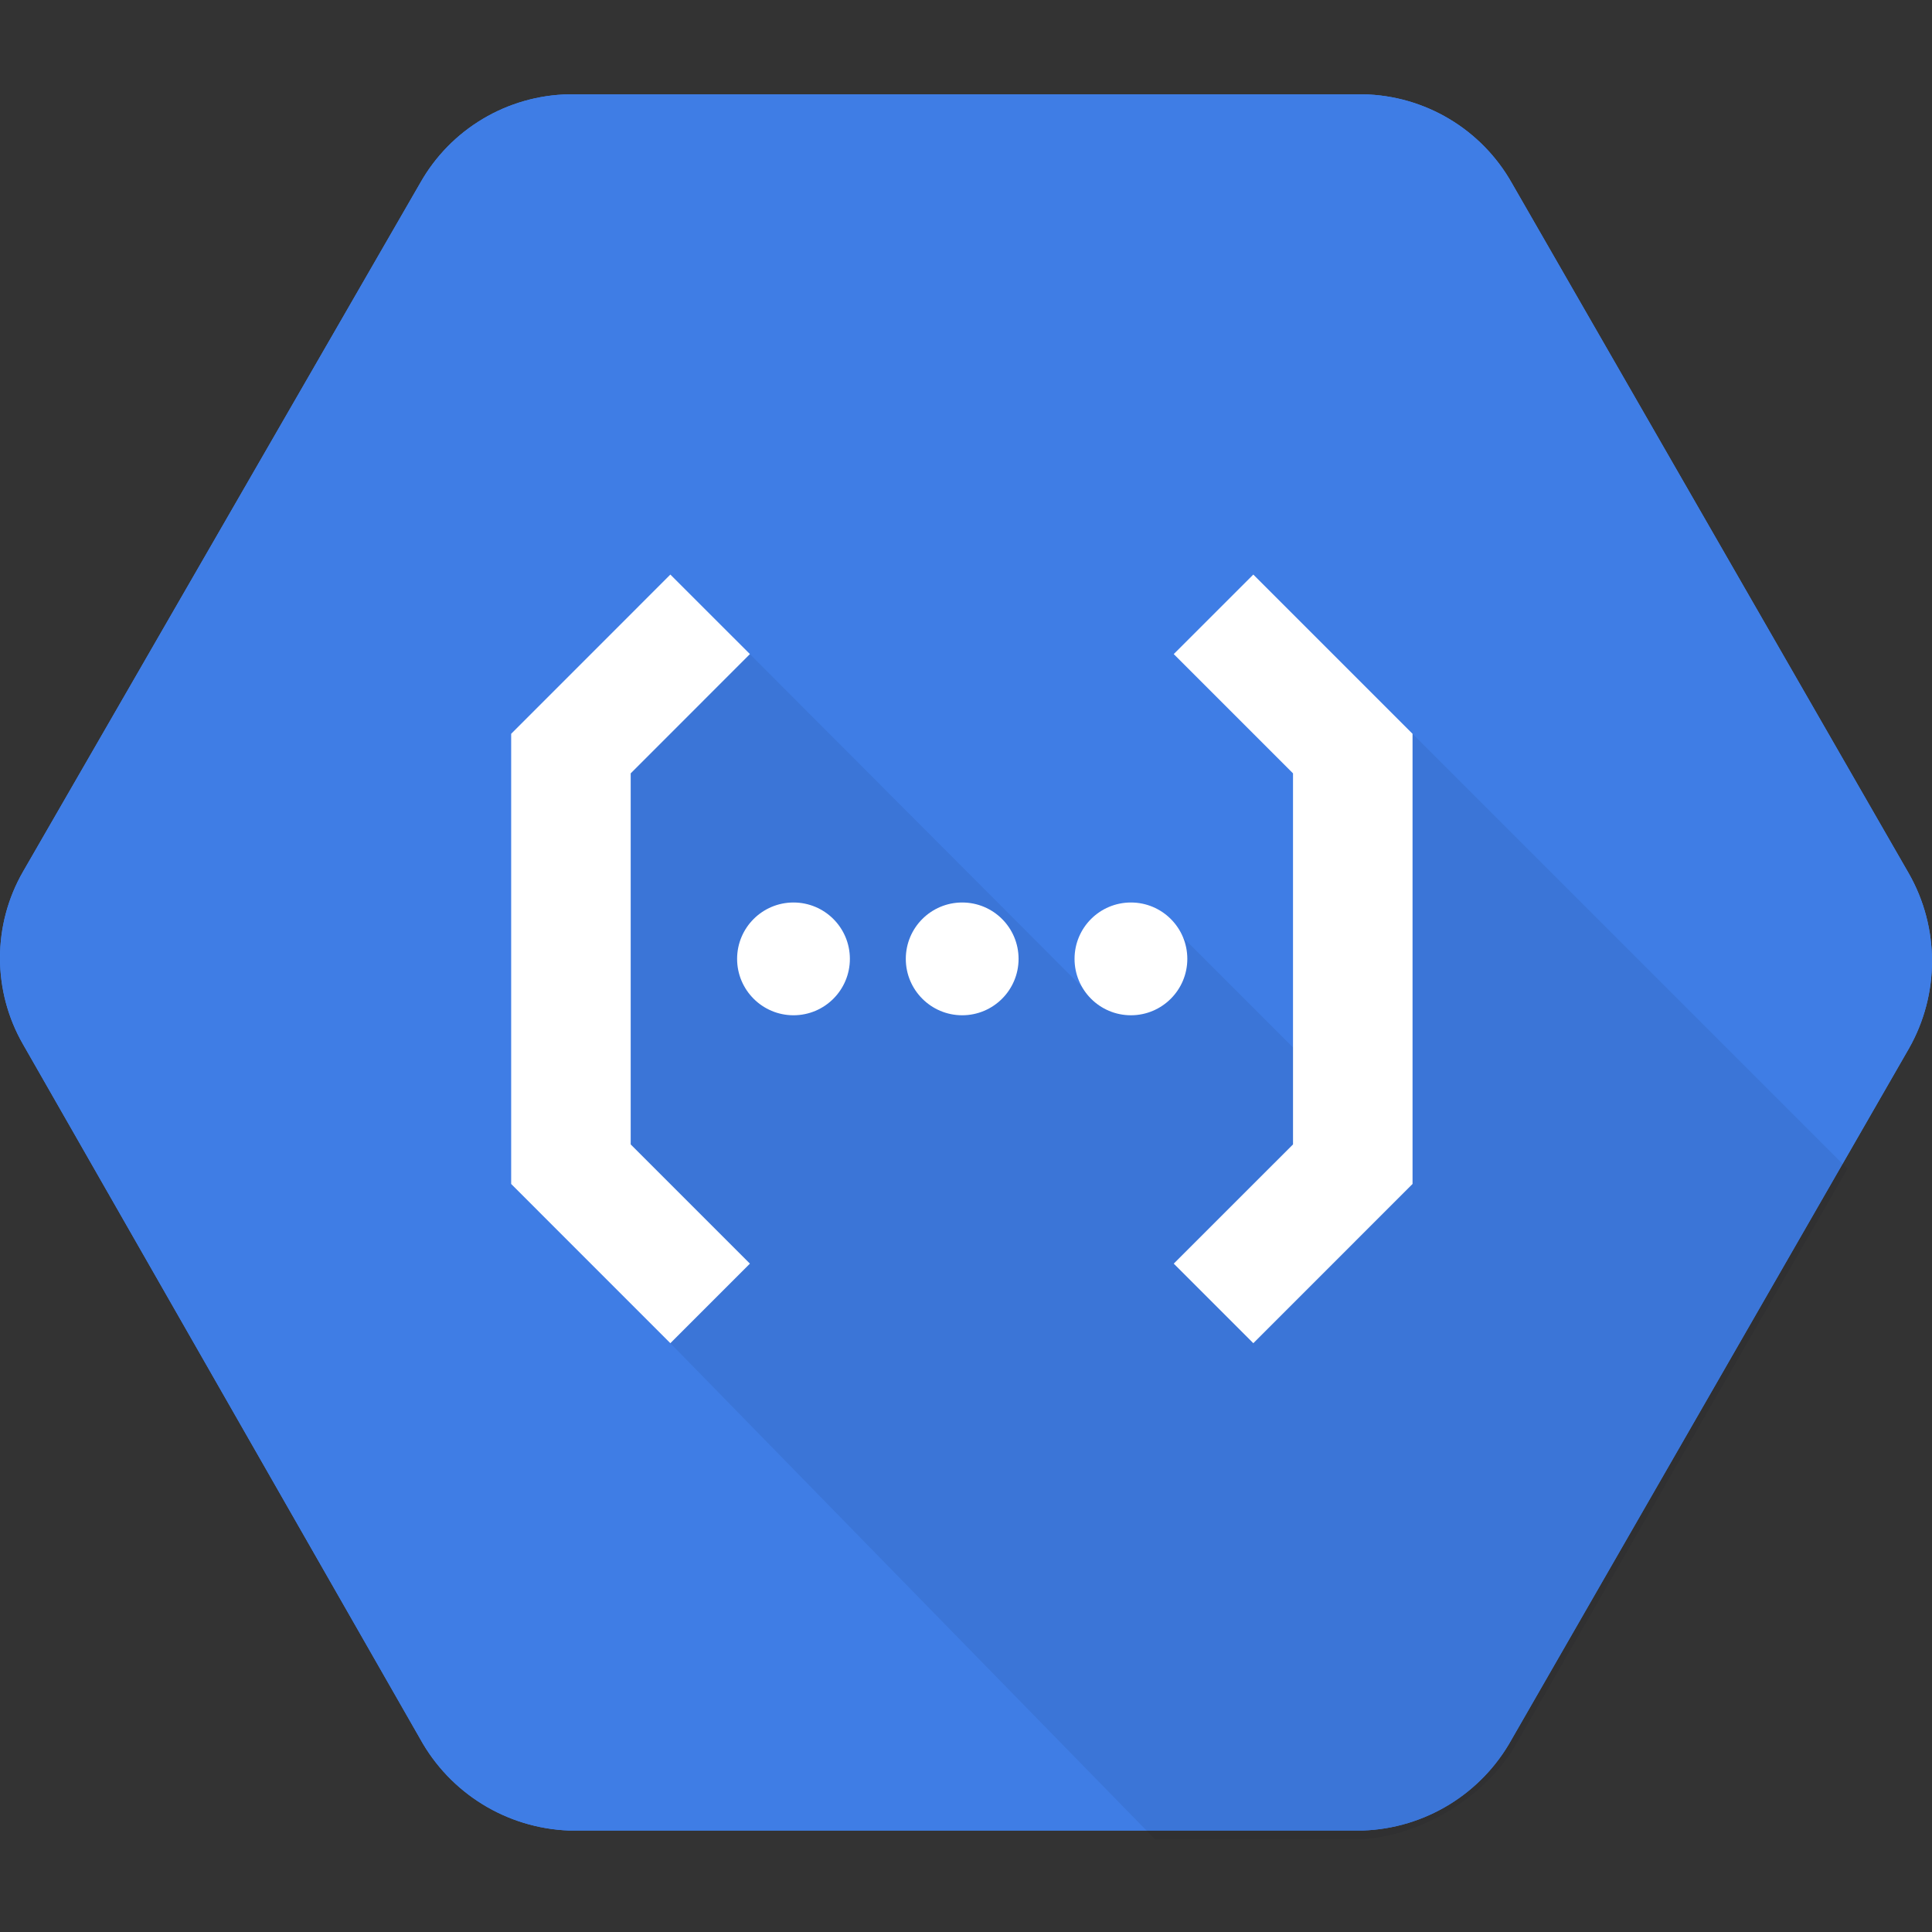 <svg width="38" height="38" viewBox="0 0 38 38" fill="none" xmlns="http://www.w3.org/2000/svg">
  <rect x="0" y="0" width="38" height="38" fill="#333333" stroke="none"/>
  <g clip-path="url(#clip0_264_108)">
    <path
      d="M37.544 17.18L29.736 3.601C29.139 2.542 28.025 1.877 26.809 1.855H11.191C9.975 1.877 8.861 2.541 8.264 3.601L0.453 17.144C-0.151 18.195 -0.151 19.489 0.453 20.54L8.261 34.196C8.852 35.271 9.963 35.957 11.188 36.004H26.806C28.031 35.962 29.144 35.279 29.736 34.205L37.544 20.626C38.152 19.558 38.152 18.248 37.544 17.18Z"
      fill="#4285F4"
    />
    <path
      d="M37.544 17.18L29.736 3.601C29.139 2.542 28.025 1.877 26.809 1.855H11.191C9.975 1.877 8.861 2.541 8.264 3.601L0.453 17.144C-0.151 18.195 -0.151 19.489 0.453 20.54L8.261 34.196C8.852 35.271 9.963 35.957 11.188 36.004H26.806C28.031 35.962 29.144 35.279 29.736 34.205L37.544 20.626C38.152 19.558 38.152 18.248 37.544 17.18Z"
      fill="#4285F4"
    />
    <g opacity="0.07">
      <path
        d="M37.544 17.18L29.736 3.601C29.139 2.542 28.025 1.877 26.809 1.855H11.191C9.975 1.877 8.861 2.541 8.264 3.601L0.453 17.144C-0.151 18.195 -0.151 19.489 0.453 20.54L8.261 34.196C8.852 35.271 9.963 35.957 11.188 36.004H26.806C28.031 35.962 29.144 35.279 29.736 34.205L37.544 20.626C38.152 19.558 38.152 18.248 37.544 17.18Z"
        fill="#0B0D11"
      />
    </g>
    <path
      opacity="0.07"
      d="M27.783 14.433L26.706 15.607L26.949 22.583L25.928 24.062L25.337 23.47H25.881V21.051L23.27 18.44L21.296 19.427L14.75 12.866L11.597 14.554L11.207 17.825L12.313 23.81L13.916 25.381L13.185 26.419L22.722 36.18H26.706C27.927 36.138 29.249 35.338 29.838 34.268L36.337 22.987L27.783 14.433Z"
      fill="#0B0D11"
    />
    <mask
      id="mask0_264_108"
      style="mask-type: luminance"
      maskUnits="userSpaceOnUse"
      x="0"
      y="1"
      width="38"
      height="36"
    >
      <path
        d="M37.544 17.18L29.736 3.601C29.139 2.542 28.025 1.877 26.809 1.855H11.191C9.975 1.877 8.861 2.541 8.264 3.601L0.453 17.144C-0.151 18.195 -0.151 19.489 0.453 20.54L8.261 34.196C8.852 35.271 9.963 35.957 11.188 36.004H26.806C28.031 35.962 29.144 35.279 29.736 34.205L37.544 20.626C38.152 19.558 38.152 18.248 37.544 17.18Z"
        fill="white"
      />
    </mask>
    <g mask="url(#mask0_264_108)">
      <path
        d="M13.185 26.419L14.75 24.854L12.405 22.509V15.211L14.75 12.865L13.185 11.301L10.054 14.433V23.287L13.185 26.419Z"
        fill="white"
      />
    </g>
    <mask
      id="mask1_264_108"
      style="mask-type: luminance"
      maskUnits="userSpaceOnUse"
      x="0"
      y="1"
      width="38"
      height="36"
    >
      <path
        d="M37.544 17.18L29.736 3.601C29.139 2.542 28.025 1.877 26.809 1.855H11.191C9.975 1.877 8.861 2.541 8.264 3.601L0.453 17.144C-0.151 18.195 -0.151 19.489 0.453 20.54L8.261 34.196C8.852 35.271 9.963 35.957 11.188 36.004H26.806C28.031 35.962 29.144 35.279 29.736 34.205L37.544 20.626C38.152 19.558 38.152 18.248 37.544 17.18Z"
        fill="white"
      />
    </mask>
    <g mask="url(#mask1_264_108)">
      <path
        d="M15.607 19.969C16.22 19.969 16.716 19.472 16.716 18.86C16.716 18.247 16.22 17.751 15.607 17.751C14.995 17.751 14.498 18.247 14.498 18.86C14.498 19.472 14.995 19.969 15.607 19.969Z"
        fill="white"
      />
    </g>
    <mask
      id="mask2_264_108"
      style="mask-type: luminance"
      maskUnits="userSpaceOnUse"
      x="0"
      y="1"
      width="38"
      height="36"
    >
      <path
        d="M37.544 17.18L29.736 3.601C29.139 2.542 28.025 1.877 26.809 1.855H11.191C9.975 1.877 8.861 2.541 8.264 3.601L0.453 17.144C-0.151 18.195 -0.151 19.489 0.453 20.54L8.261 34.196C8.852 35.271 9.963 35.957 11.188 36.004H26.806C28.031 35.962 29.144 35.279 29.736 34.205L37.544 20.626C38.152 19.558 38.152 18.248 37.544 17.18Z"
        fill="white"
      />
    </mask>
    <g mask="url(#mask2_264_108)">
      <path
        d="M18.925 19.969C19.538 19.969 20.034 19.472 20.034 18.86C20.034 18.247 19.538 17.751 18.925 17.751C18.313 17.751 17.816 18.247 17.816 18.86C17.816 19.472 18.313 19.969 18.925 19.969Z"
        fill="white"
      />
    </g>
    <mask
      id="mask3_264_108"
      style="mask-type: luminance"
      maskUnits="userSpaceOnUse"
      x="0"
      y="1"
      width="38"
      height="36"
    >
      <path
        d="M37.544 17.18L29.736 3.601C29.139 2.542 28.025 1.877 26.809 1.855H11.191C9.975 1.877 8.861 2.541 8.264 3.601L0.453 17.144C-0.151 18.195 -0.151 19.489 0.453 20.54L8.261 34.196C8.852 35.271 9.963 35.957 11.188 36.004H26.806C28.031 35.962 29.144 35.279 29.736 34.205L37.544 20.626C38.152 19.558 38.152 18.248 37.544 17.18Z"
        fill="white"
      />
    </mask>
    <g mask="url(#mask3_264_108)">
      <path
        d="M22.244 19.969C22.856 19.969 23.353 19.472 23.353 18.86C23.353 18.247 22.856 17.751 22.244 17.751C21.631 17.751 21.135 18.247 21.135 18.86C21.135 19.472 21.631 19.969 22.244 19.969Z"
        fill="white"
      />
    </g>
    <mask
      id="mask4_264_108"
      style="mask-type: luminance"
      maskUnits="userSpaceOnUse"
      x="0"
      y="1"
      width="38"
      height="36"
    >
      <path
        d="M37.544 17.18L29.736 3.601C29.139 2.542 28.025 1.877 26.809 1.855H11.191C9.975 1.877 8.861 2.541 8.264 3.601L0.453 17.144C-0.151 18.195 -0.151 19.489 0.453 20.54L8.261 34.196C8.852 35.271 9.963 35.957 11.188 36.004H26.806C28.031 35.962 29.144 35.279 29.736 34.205L37.544 20.626C38.152 19.558 38.152 18.248 37.544 17.18Z"
        fill="white"
      />
    </mask>
    <g mask="url(#mask4_264_108)">
      <path
        d="M24.651 11.301L23.086 12.865L25.432 15.211V22.509L23.086 24.854L24.651 26.419L27.783 23.287V14.433L24.651 11.301Z"
        fill="white"
      />
    </g>
  </g>
  <defs>
    <clipPath id="clip0_264_108">
      <rect width="38" height="38" fill="white" />
    </clipPath>
  </defs>
</svg>
